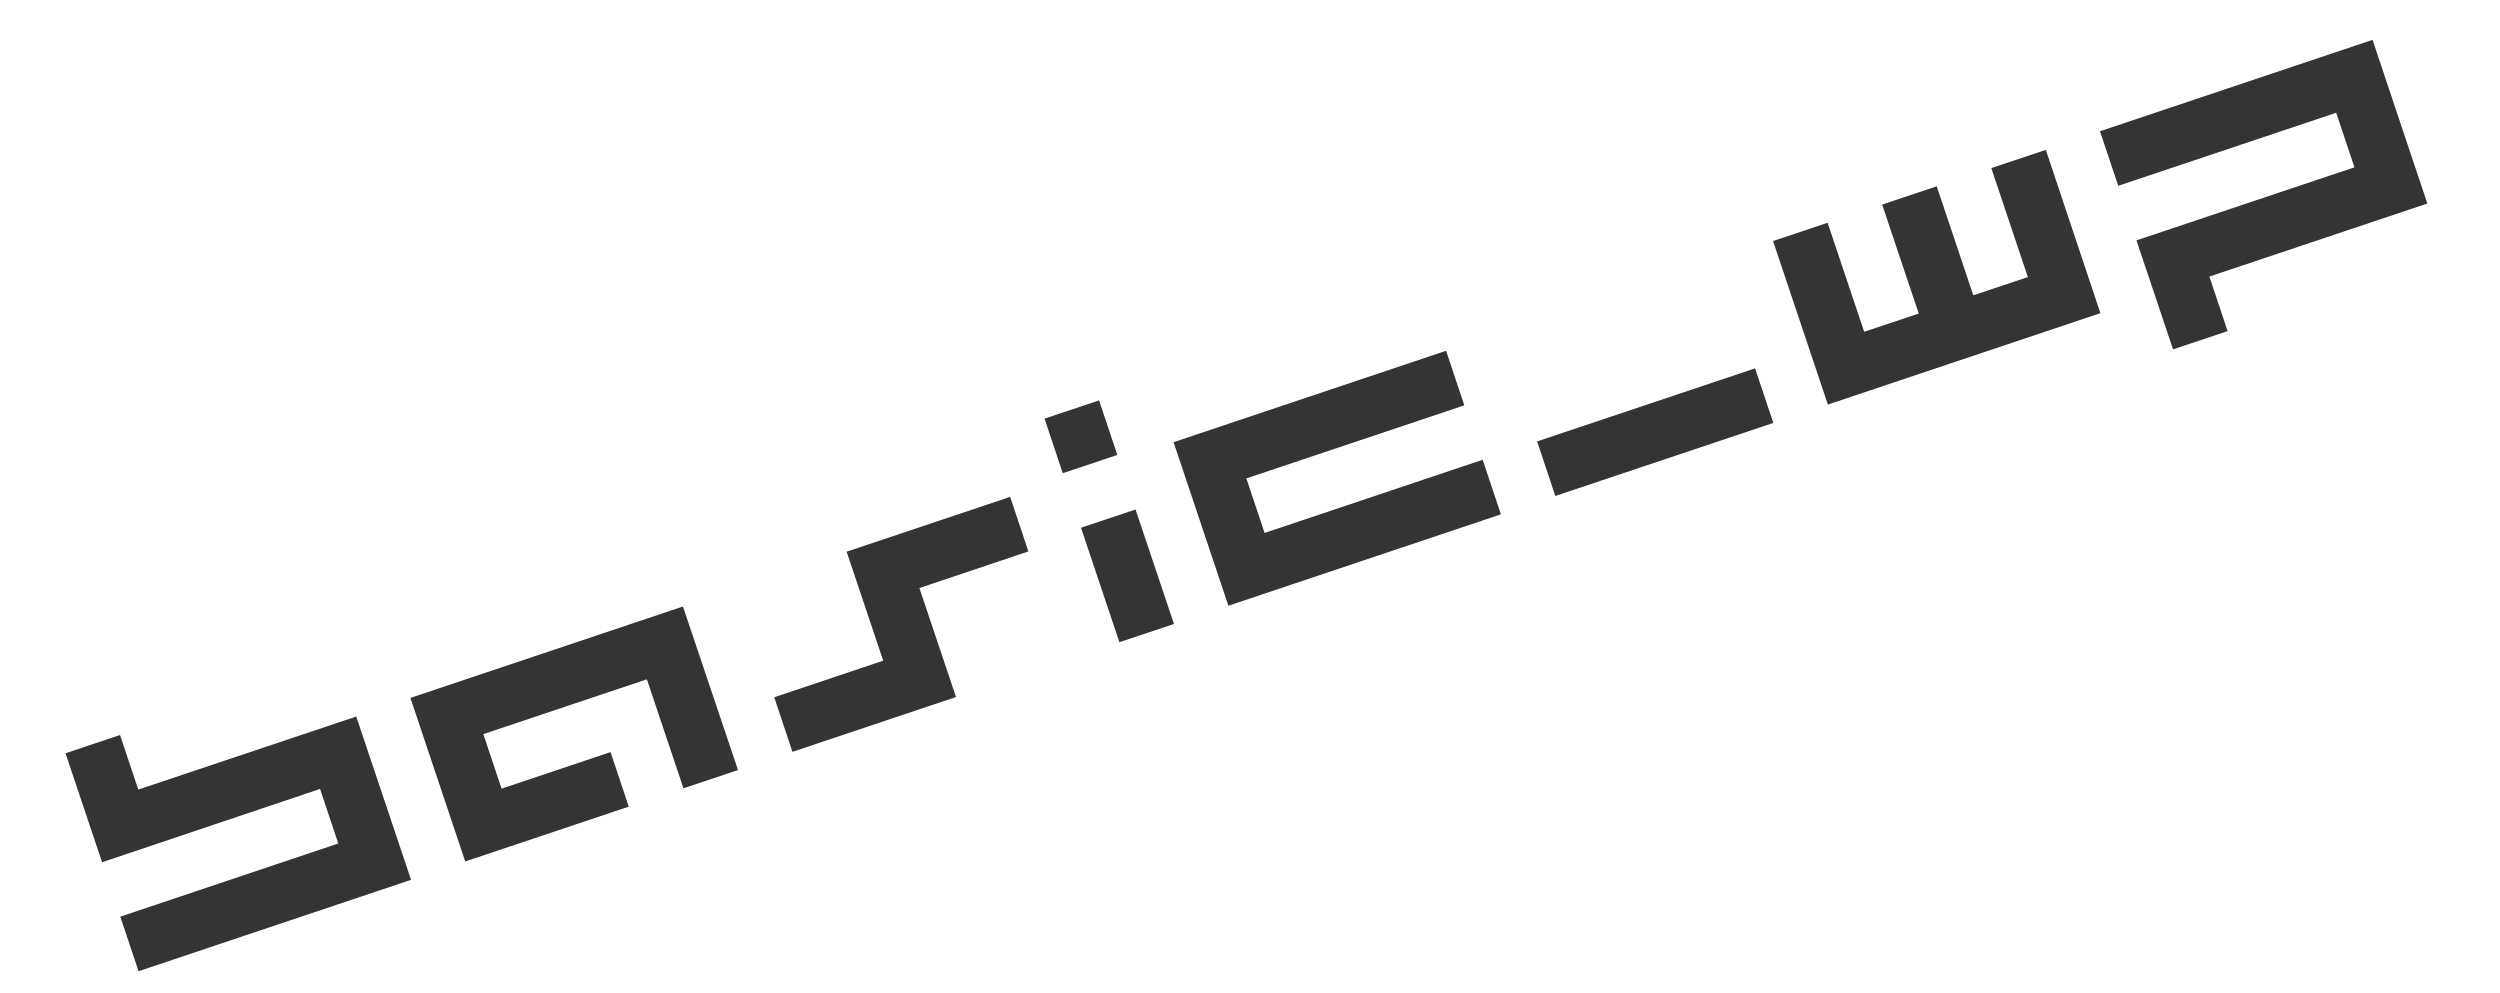 <?xml version="1.0" encoding="utf-8"?>
<svg version="1.1" xmlns="http://www.w3.org/2000/svg" width="1920px" height="763px" viewbox="0 0 1920 763">
<g>
<path fill="#343434" d="M315.7,675.7l-209.3,70.2l-14-41.9l167.4-56.2l-14-41.9L78.4,662.2l-28.1-83.7l41.9-14l14,41.9l167.4-56.1 L315.7,675.7z"/>
<path fill="#343434" d="M566.8,591.4l-41.9,14l-28.1-83.7l-125.6,42.1l14,41.9l83.7-28.1l14,41.9l-125.6,42.1l-42.1-125.6l209.3-70.2 L566.8,591.4z"/>
<path fill="#343434" d="M789.8,423.5l-83.7,28.1l28.1,83.7l-125.6,42.1l-14-41.9l83.7-28.1l-28.1-83.7l125.6-42.1L789.8,423.5z"/>
<path fill="#343434" d="M858.1,349.4l-41.9,14l-14-41.9l41.9-14L858.1,349.4z M901.6,479.2l-41.9,14l-29.5-87.9l41.9-14L901.6,479.2z"/>
<path fill="#343434" d="M1138.7,353.1l14,41.9l-209.3,70.2l-42.1-125.6l209.3-70.2l14,41.9l-167.4,56.1l14,41.9L1138.7,353.1z"/>
<path fill="#343434" d="M1180.5,339l167.4-56.1l14,41.9l-167.4,56.1L1180.5,339z"/>
<path fill="#343434" d="M1613.1,240.5l-209.3,70.2l-42.1-125.6l41.9-14l28.1,83.7l41.9-14l-28.1-83.7l41.9-14l28.1,83.7l41.9-14 l-28.1-83.7l41.9-14L1613.1,240.5z"/>
<path fill="#343434" d="M1864.2,156.3l-167.4,56.1l14,41.9l-41.9,14l-28.1-83.7l167.4-56.1l-14-41.9l-167.4,56.1l-14-41.9l209.3-70.2 L1864.2,156.3z"/>
</g>
</svg>
